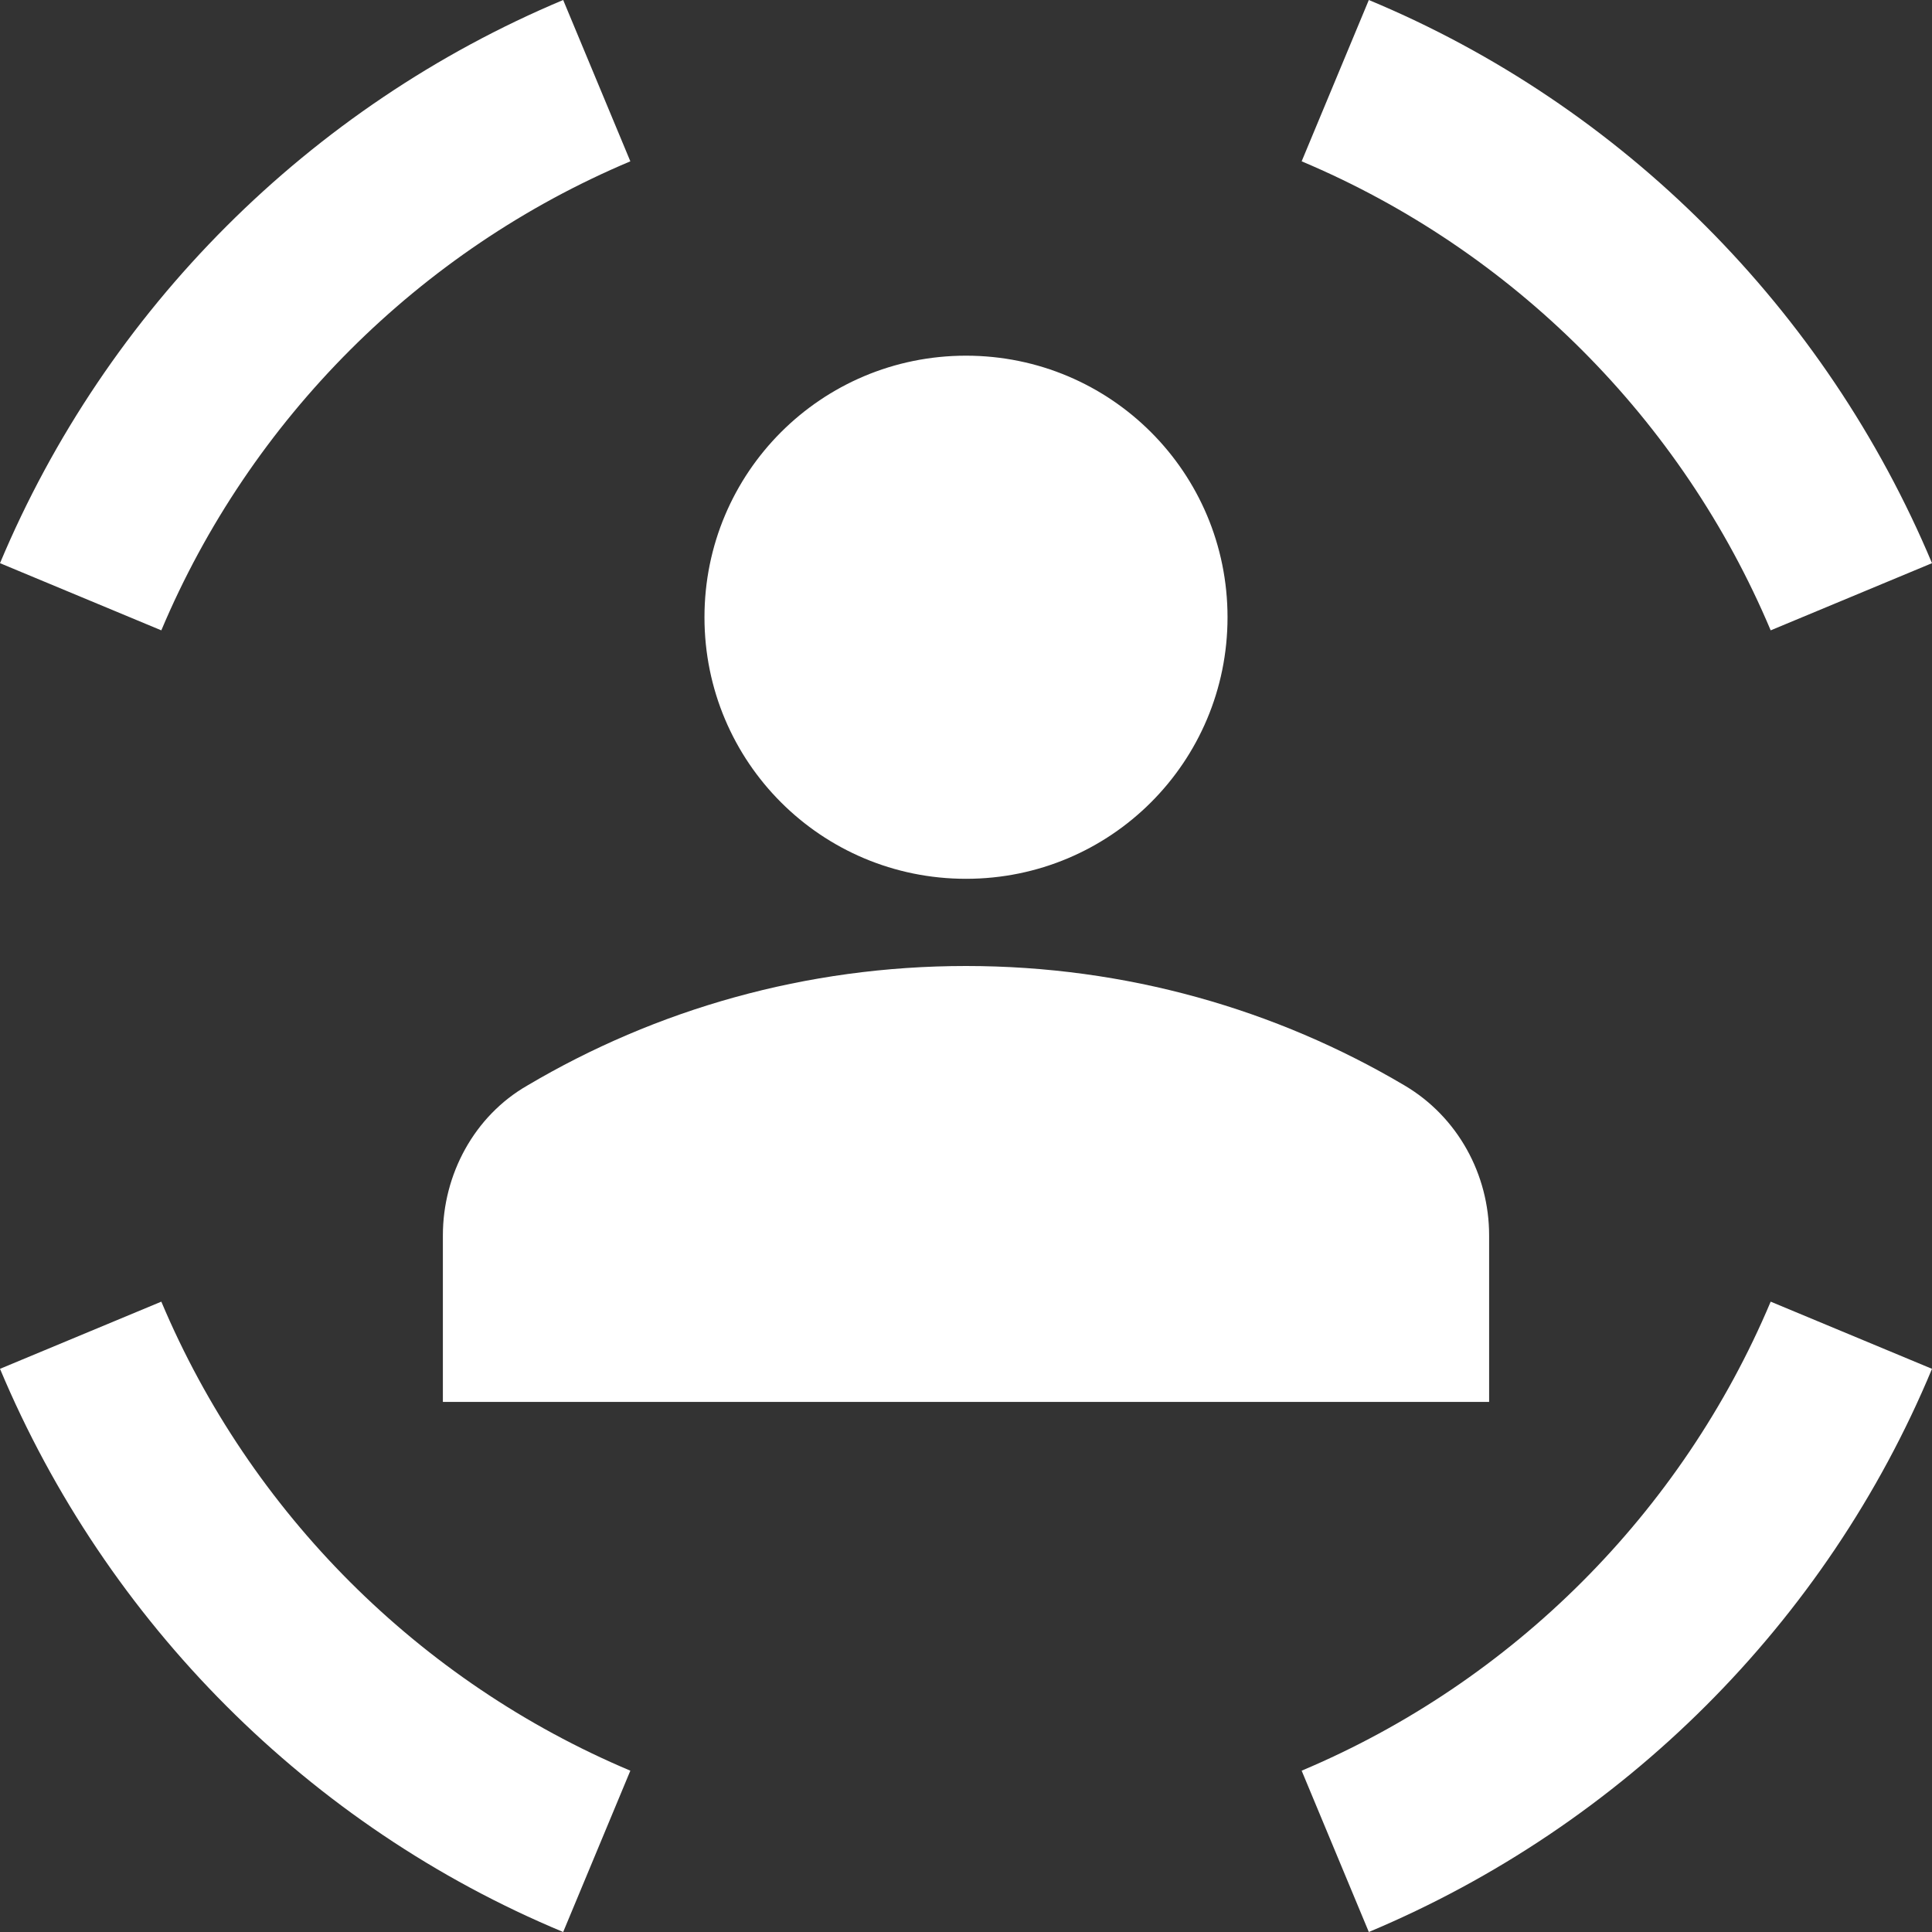 <svg width="30" height="30" viewBox="0 0 30 30" fill="none" xmlns="http://www.w3.org/2000/svg">
<rect x="0" y="0" width="30" height="30" fill="#333333" stroke="none"/>
<path d="M15 13.646C17.247 13.646 19.061 11.832 19.061 9.585C19.061 7.338 17.247 5.523 15 5.523C12.753 5.523 10.939 7.338 10.939 9.585C10.939 11.832 12.753 13.646 15 13.646ZM15 15C12.509 15 10.181 15.677 8.19 16.855C7.365 17.328 6.877 18.236 6.877 19.183V21.769H23.123V19.183C23.123 18.236 22.635 17.342 21.81 16.855C19.82 15.677 17.491 15 15 15ZM27.495 9.788L30 8.745C28.348 4.806 25.194 1.638 21.255 0L20.212 2.505C23.488 3.885 26.115 6.512 27.495 9.788ZM9.788 2.505L8.745 0C4.806 1.652 1.652 4.806 0 8.745L2.505 9.788C3.885 6.512 6.512 3.885 9.788 2.505ZM2.505 20.212L0 21.255C1.652 25.194 4.806 28.362 8.745 30L9.788 27.495C6.512 26.115 3.885 23.488 2.505 20.212ZM20.212 27.495L21.255 30C25.194 28.348 28.362 25.194 30 21.255L27.495 20.212C26.115 23.488 23.488 26.115 20.212 27.495Z" fill="white"/>
</svg>

